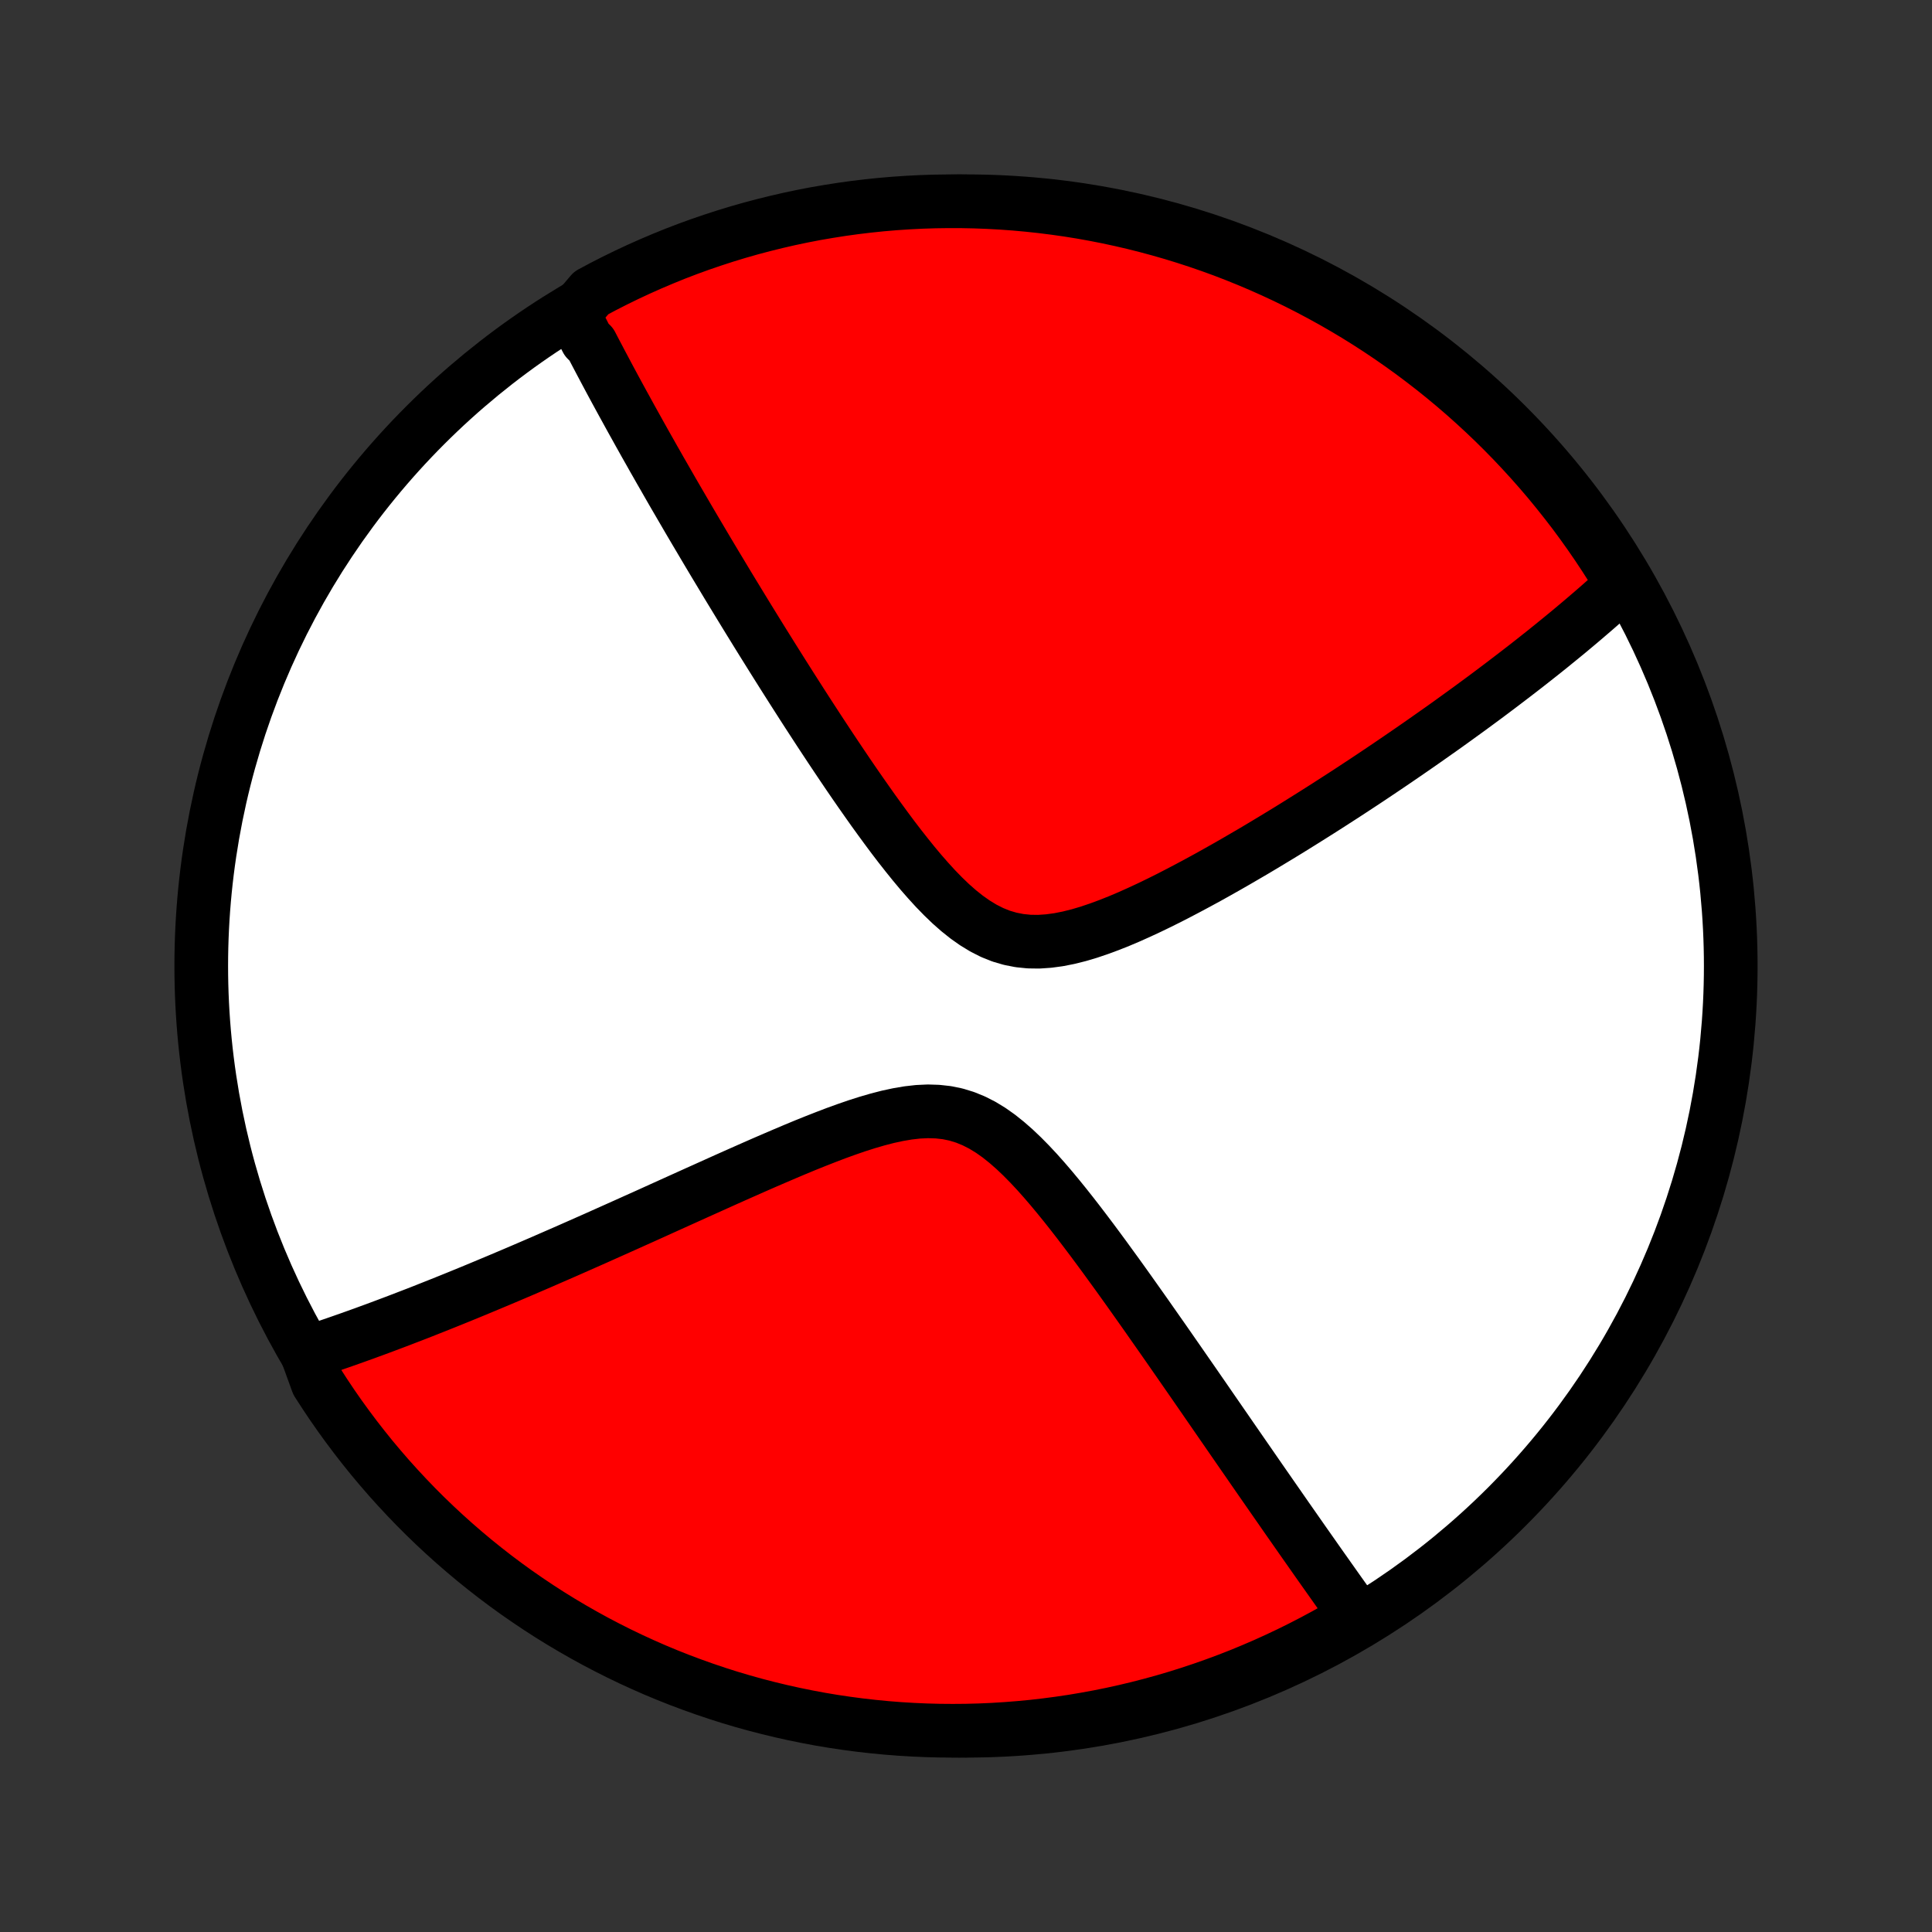 <?xml version="1.0" encoding="utf-8" standalone="no"?>
<!DOCTYPE svg PUBLIC "-//W3C//DTD SVG 1.1//EN"
  "http://www.w3.org/Graphics/SVG/1.1/DTD/svg11.dtd">
<!-- Created with matplotlib (http://matplotlib.org/) -->
<svg height="72pt" version="1.1" viewBox="0 0 72 72" width="72pt" xmlns="http://www.w3.org/2000/svg" xmlns:xlink="http://www.w3.org/1999/xlink">
 <rect x="0" y="0" width="72" height="72" fill="#333333" stroke="none"/>
 <defs>
  <style type="text/css">
*{stroke-linecap:butt;stroke-linejoin:round;}
  </style>
 </defs>
 <g id="figure_1">
  <g id="patch_1">
   <path d="
M0 72
L72 72
L72 0
L0 0
z
" style="fill:none;"/>
  </g>
  <g id="axes_1">
   <g id="PatchCollection_1">
    <defs>
     <path d="
M36 -7.5
C43.558 -7.5 50.808 -10.503 56.153 -15.848
C61.497 -21.192 64.5 -28.442 64.5 -36
C64.5 -43.558 61.497 -50.808 56.153 -56.153
C50.808 -61.497 43.558 -64.5 36 -64.5
C28.442 -64.5 21.192 -61.497 15.848 -56.153
C10.503 -50.808 7.5 -43.558 7.5 -36
C7.5 -28.442 10.503 -21.192 15.848 -15.848
C21.192 -10.503 28.442 -7.5 36 -7.5
z
" id="C0_0_a811fe30f3"/>
     <path d="
M21.373 -60.308
L21.454 -60.147
L21.535 -59.985
L21.616 -59.822
L21.699 -59.66
L21.782 -59.496
L21.866 -59.332
L22.036 -59.167
L22.122 -59.001
L22.209 -58.835
L22.297 -58.668
L22.385 -58.5
L22.475 -58.331
L22.565 -58.161
L22.656 -57.99
L22.748 -57.818
L22.841 -57.645
L22.935 -57.471
L23.03 -57.296
L23.126 -57.12
L23.223 -56.942
L23.322 -56.763
L23.421 -56.582
L23.521 -56.4
L23.623 -56.217
L23.726 -56.032
L23.829 -55.846
L23.935 -55.657
L24.041 -55.467
L24.149 -55.276
L24.259 -55.082
L24.369 -54.886
L24.482 -54.689
L24.595 -54.489
L24.711 -54.288
L24.828 -54.084
L24.946 -53.878
L25.066 -53.669
L25.188 -53.459
L25.312 -53.246
L25.438 -53.03
L25.565 -52.812
L25.694 -52.591
L25.826 -52.367
L25.959 -52.141
L26.095 -51.912
L26.232 -51.68
L26.372 -51.444
L26.514 -51.206
L26.658 -50.965
L26.805 -50.721
L26.954 -50.473
L27.105 -50.222
L27.259 -49.968
L27.416 -49.71
L27.575 -49.449
L27.737 -49.184
L27.901 -48.916
L28.069 -48.644
L28.239 -48.368
L28.412 -48.089
L28.588 -47.807
L28.767 -47.52
L28.949 -47.23
L29.134 -46.936
L29.322 -46.639
L29.513 -46.338
L29.708 -46.033
L29.905 -45.725
L30.106 -45.413
L30.311 -45.098
L30.518 -44.78
L30.729 -44.459
L30.943 -44.135
L31.161 -43.808
L31.382 -43.479
L31.606 -43.147
L31.834 -42.814
L32.066 -42.479
L32.301 -42.144
L32.539 -41.807
L32.782 -41.471
L33.028 -41.135
L33.277 -40.8
L33.531 -40.468
L33.789 -40.14
L34.05 -39.816
L34.317 -39.497
L34.588 -39.187
L34.864 -38.885
L35.146 -38.595
L35.433 -38.319
L35.727 -38.06
L36.028 -37.82
L36.336 -37.603
L36.652 -37.411
L36.976 -37.247
L37.308 -37.114
L37.649 -37.014
L37.997 -36.946
L38.352 -36.91
L38.713 -36.905
L39.08 -36.93
L39.451 -36.98
L39.825 -37.054
L40.201 -37.148
L40.579 -37.26
L40.957 -37.388
L41.336 -37.528
L41.713 -37.678
L42.09 -37.838
L42.464 -38.006
L42.836 -38.179
L43.206 -38.358
L43.573 -38.541
L43.936 -38.728
L44.296 -38.917
L44.652 -39.108
L45.005 -39.3
L45.353 -39.494
L45.697 -39.688
L46.036 -39.882
L46.371 -40.077
L46.702 -40.27
L47.028 -40.464
L47.349 -40.657
L47.666 -40.849
L47.978 -41.039
L48.285 -41.229
L48.588 -41.418
L48.886 -41.605
L49.179 -41.79
L49.468 -41.974
L49.752 -42.157
L50.032 -42.337
L50.307 -42.516
L50.578 -42.694
L50.844 -42.869
L51.106 -43.043
L51.364 -43.216
L51.617 -43.386
L51.867 -43.555
L52.112 -43.722
L52.353 -43.887
L52.591 -44.051
L52.825 -44.213
L53.055 -44.373
L53.281 -44.532
L53.504 -44.689
L53.724 -44.844
L53.94 -44.998
L54.153 -45.151
L54.362 -45.302
L54.568 -45.451
L54.772 -45.599
L54.972 -45.746
L55.169 -45.891
L55.364 -46.035
L55.555 -46.178
L55.744 -46.32
L55.93 -46.46
L56.114 -46.6
L56.295 -46.738
L56.474 -46.875
L56.651 -47.011
L56.825 -47.146
L56.997 -47.28
L57.166 -47.413
L57.334 -47.546
L57.5 -47.677
L57.663 -47.808
L57.825 -47.938
L57.984 -48.068
L58.142 -48.196
L58.298 -48.324
L58.453 -48.451
L58.605 -48.578
L58.756 -48.705
L58.905 -48.83
L59.053 -48.956
L59.199 -49.081
L59.344 -49.205
L59.487 -49.329
L59.629 -49.453
L59.769 -49.577
L59.908 -49.7
L60.046 -49.824
L60.183 -49.947
L60.318 -50.07
L60.452 -50.193
L60.34 -50.316
L60.077 -50.827
L59.807 -51.249
L59.53 -51.667
L59.246 -52.08
L58.955 -52.488
L58.657 -52.892
L58.351 -53.289
L58.039 -53.682
L57.721 -54.07
L57.395 -54.452
L57.063 -54.828
L56.725 -55.198
L56.381 -55.563
L56.03 -55.922
L55.673 -56.275
L55.31 -56.621
L54.941 -56.961
L54.567 -57.295
L54.187 -57.622
L53.801 -57.943
L53.41 -58.257
L53.013 -58.564
L52.612 -58.865
L52.205 -59.158
L51.793 -59.445
L51.377 -59.724
L50.956 -59.996
L50.53 -60.261
L50.1 -60.518
L49.666 -60.768
L49.227 -61.01
L48.784 -61.245
L48.338 -61.472
L47.888 -61.691
L47.434 -61.902
L46.976 -62.106
L46.516 -62.301
L46.052 -62.489
L45.585 -62.669
L45.115 -62.84
L44.642 -63.003
L44.167 -63.158
L43.689 -63.305
L43.209 -63.443
L42.727 -63.573
L42.242 -63.695
L41.756 -63.808
L41.268 -63.913
L40.779 -64.009
L40.288 -64.097
L39.795 -64.176
L39.301 -64.246
L38.807 -64.308
L38.312 -64.361
L37.816 -64.406
L37.319 -64.442
L36.822 -64.469
L36.325 -64.488
L35.827 -64.498
L35.33 -64.499
L34.833 -64.492
L34.336 -64.476
L33.839 -64.451
L33.344 -64.418
L32.849 -64.376
L32.355 -64.325
L31.862 -64.266
L31.371 -64.198
L30.881 -64.121
L30.392 -64.037
L29.905 -63.943
L29.421 -63.841
L28.938 -63.73
L28.457 -63.611
L27.978 -63.484
L27.502 -63.348
L27.029 -63.204
L26.558 -63.051
L26.09 -62.891
L25.625 -62.722
L25.163 -62.545
L24.705 -62.359
L24.25 -62.166
L23.799 -61.965
L23.351 -61.756
L22.907 -61.539
L22.468 -61.315
L22.032 -61.082
z
" id="C0_1_f78df5e398"/>
     <path d="
M11.434 -21.572
L11.607 -21.628
L11.78 -21.686
L11.955 -21.744
L12.13 -21.802
L12.307 -21.862
L12.485 -21.923
L12.664 -21.985
L12.844 -22.048
L13.026 -22.112
L13.209 -22.177
L13.393 -22.243
L13.58 -22.31
L13.767 -22.379
L13.957 -22.448
L14.148 -22.519
L14.341 -22.591
L14.535 -22.664
L14.732 -22.738
L14.931 -22.814
L15.131 -22.891
L15.334 -22.969
L15.539 -23.048
L15.746 -23.129
L15.955 -23.212
L16.167 -23.296
L16.381 -23.381
L16.598 -23.468
L16.817 -23.556
L17.039 -23.646
L17.264 -23.738
L17.491 -23.831
L17.722 -23.926
L17.955 -24.023
L18.192 -24.122
L18.431 -24.222
L18.674 -24.324
L18.92 -24.428
L19.17 -24.534
L19.423 -24.642
L19.679 -24.752
L19.939 -24.864
L20.203 -24.978
L20.471 -25.095
L20.742 -25.213
L21.017 -25.333
L21.297 -25.456
L21.58 -25.581
L21.867 -25.708
L22.159 -25.837
L22.454 -25.969
L22.754 -26.103
L23.058 -26.239
L23.366 -26.377
L23.679 -26.518
L23.996 -26.66
L24.317 -26.805
L24.643 -26.953
L24.973 -27.102
L25.307 -27.253
L25.646 -27.406
L25.989 -27.561
L26.336 -27.717
L26.687 -27.875
L27.042 -28.035
L27.401 -28.195
L27.764 -28.356
L28.13 -28.518
L28.5 -28.68
L28.873 -28.841
L29.249 -29.002
L29.627 -29.162
L30.008 -29.32
L30.391 -29.474
L30.776 -29.625
L31.161 -29.772
L31.548 -29.912
L31.934 -30.045
L32.32 -30.168
L32.705 -30.28
L33.087 -30.379
L33.467 -30.461
L33.843 -30.525
L34.214 -30.567
L34.579 -30.584
L34.938 -30.573
L35.289 -30.534
L35.632 -30.463
L35.967 -30.36
L36.293 -30.227
L36.611 -30.065
L36.922 -29.875
L37.225 -29.661
L37.52 -29.425
L37.81 -29.171
L38.094 -28.901
L38.373 -28.618
L38.647 -28.325
L38.916 -28.023
L39.181 -27.714
L39.442 -27.4
L39.699 -27.083
L39.952 -26.763
L40.202 -26.441
L40.448 -26.118
L40.691 -25.796
L40.93 -25.474
L41.166 -25.154
L41.398 -24.834
L41.628 -24.518
L41.854 -24.203
L42.077 -23.891
L42.296 -23.582
L42.512 -23.277
L42.726 -22.974
L42.935 -22.675
L43.142 -22.38
L43.346 -22.089
L43.547 -21.801
L43.744 -21.517
L43.939 -21.237
L44.13 -20.961
L44.319 -20.689
L44.505 -20.421
L44.688 -20.156
L44.868 -19.896
L45.045 -19.639
L45.219 -19.387
L45.391 -19.138
L45.56 -18.893
L45.727 -18.652
L45.891 -18.414
L46.053 -18.18
L46.212 -17.95
L46.369 -17.723
L46.524 -17.5
L46.676 -17.279
L46.826 -17.063
L46.974 -16.849
L47.12 -16.639
L47.264 -16.432
L47.406 -16.227
L47.546 -16.026
L47.684 -15.828
L47.82 -15.632
L47.954 -15.439
L48.087 -15.249
L48.218 -15.062
L48.347 -14.877
L48.475 -14.694
L48.601 -14.514
L48.726 -14.336
L48.849 -14.161
L48.971 -13.987
L49.091 -13.816
L49.21 -13.647
L49.328 -13.48
L49.445 -13.315
L49.56 -13.152
L49.674 -12.991
L49.787 -12.831
L49.899 -12.673
L50.01 -12.517
L50.12 -12.363
L50.229 -12.21
L50.337 -12.059
L50.444 -11.909
L50.551 -11.761
L50.253 -11.614
L49.82 -11.32
L49.383 -11.075
L48.942 -10.838
L48.496 -10.608
L48.048 -10.386
L47.595 -10.172
L47.139 -9.965
L46.679 -9.767
L46.217 -9.576
L45.751 -9.394
L45.282 -9.22
L44.81 -9.054
L44.336 -8.896
L43.859 -8.746
L43.38 -8.605
L42.898 -8.472
L42.414 -8.347
L41.929 -8.231
L41.441 -8.123
L40.952 -8.024
L40.462 -7.934
L39.97 -7.851
L39.477 -7.778
L38.982 -7.713
L38.487 -7.656
L37.991 -7.609
L37.495 -7.57
L36.998 -7.539
L36.501 -7.517
L36.003 -7.504
L35.506 -7.5
L35.009 -7.504
L34.512 -7.517
L34.015 -7.539
L33.519 -7.569
L33.024 -7.608
L32.53 -7.656
L32.037 -7.712
L31.545 -7.777
L31.054 -7.85
L30.565 -7.932
L30.078 -8.023
L29.592 -8.122
L29.108 -8.23
L28.627 -8.346
L28.148 -8.47
L27.671 -8.603
L27.196 -8.744
L26.724 -8.894
L26.256 -9.052
L25.79 -9.218
L25.327 -9.392
L24.867 -9.574
L24.411 -9.764
L23.958 -9.963
L23.509 -10.169
L23.064 -10.383
L22.623 -10.605
L22.186 -10.834
L21.753 -11.072
L21.324 -11.317
L20.9 -11.569
L20.48 -11.829
L20.066 -12.096
L19.656 -12.371
L19.251 -12.652
L18.851 -12.941
L18.456 -13.237
L18.067 -13.54
L17.683 -13.849
L17.305 -14.166
L16.932 -14.489
L16.566 -14.818
L16.205 -15.154
L15.85 -15.496
L15.501 -15.845
L15.159 -16.2
L14.823 -16.561
L14.493 -16.927
L14.17 -17.3
L13.853 -17.678
L13.544 -18.062
L13.241 -18.451
L12.945 -18.846
L12.656 -19.245
L12.374 -19.65
L12.1 -20.06
L11.832 -20.475
z
" id="C0_2_3d7e998e6a"/>
    </defs>
    <g clip-path="url(#p1bffca34e9)">
     <use style="fill:#ffffff;stroke:#000000;stroke-width:2.0;" x="0.0" xlink:href="#C0_0_a811fe30f3" y="72.0"/>
    </g>
    <g clip-path="url(#p1bffca34e9)">
     <use style="fill:#ff0000;stroke:#000000;stroke-width:2.0;" x="0.0" xlink:href="#C0_1_f78df5e398" y="72.0"/>
    </g>
    <g clip-path="url(#p1bffca34e9)">
     <use style="fill:#ff0000;stroke:#000000;stroke-width:2.0;" x="0.0" xlink:href="#C0_2_3d7e998e6a" y="72.0"/>
    </g>
   </g>
  </g>
 </g>
 <defs>
  <clipPath id="p1bffca34e9">
   <rect height="72.0" width="72.0" x="0.0" y="0.0"/>
  </clipPath>
 </defs>
</svg>
